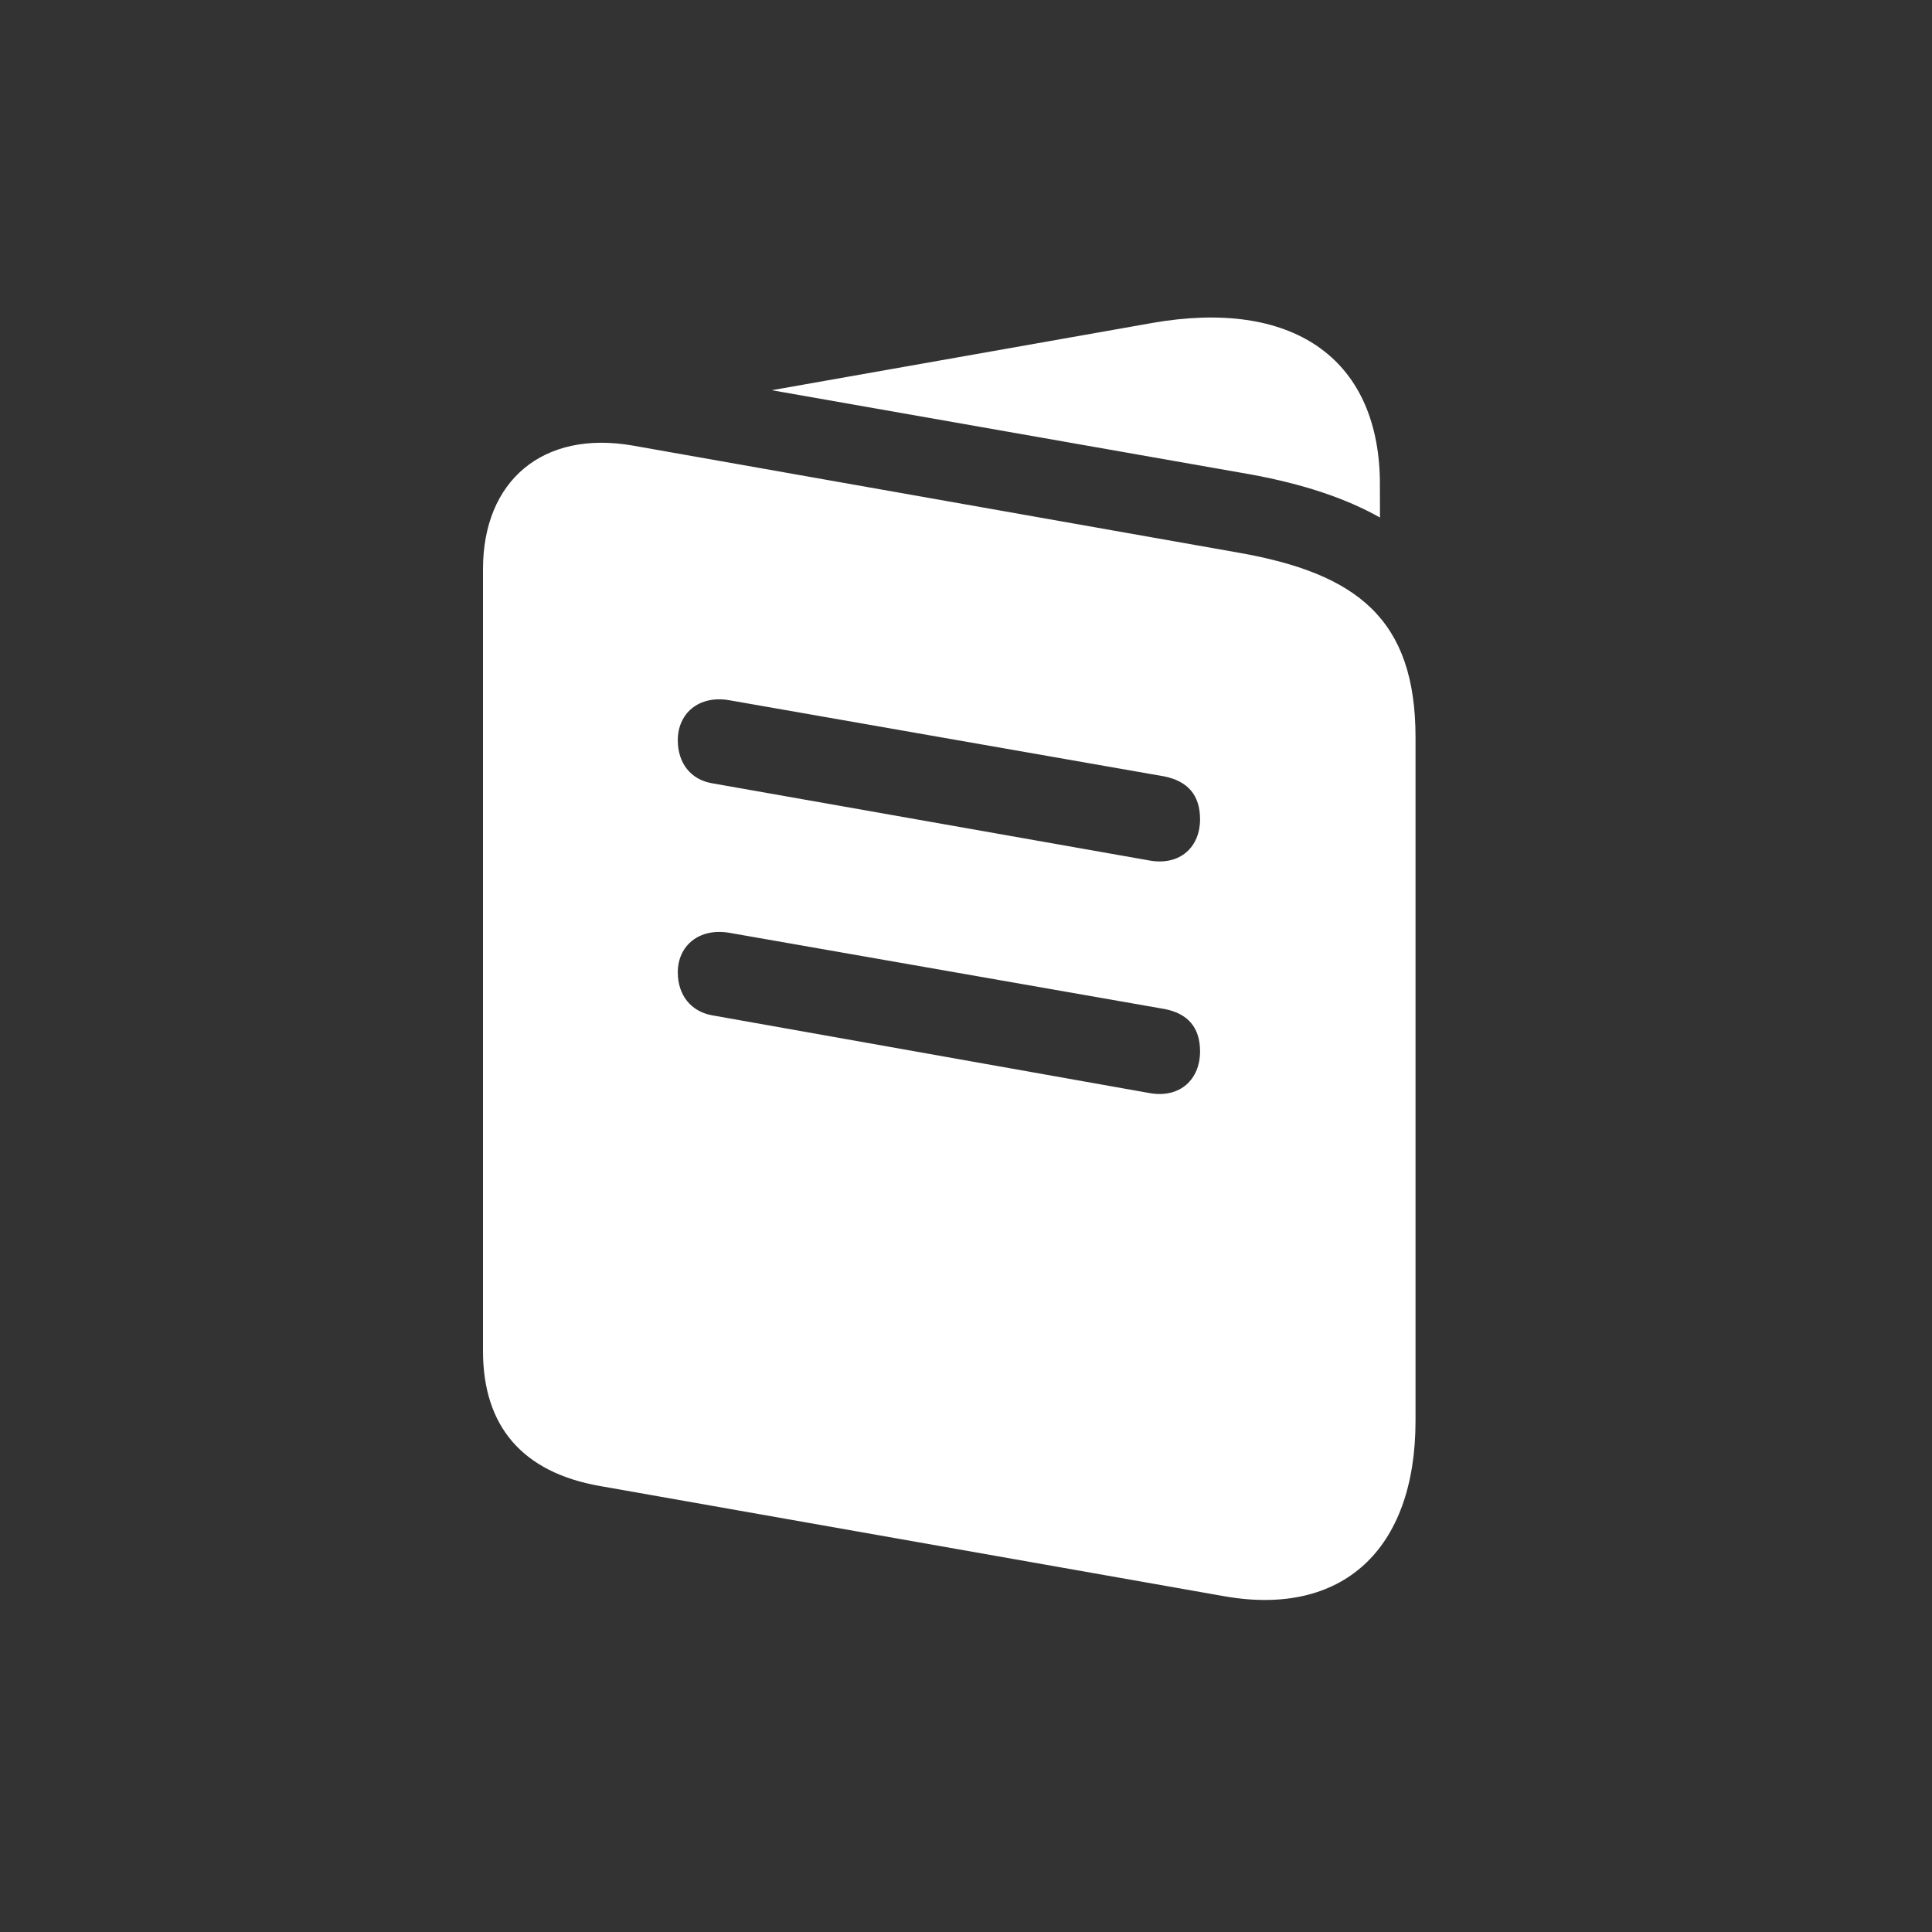 <svg width="40" height="40" viewBox="0 0 40 40" fill="none" xmlns="http://www.w3.org/2000/svg">
<rect x="0" y="0" width="40" height="40" fill="#333333" stroke="none"/>
<path d="M12.419 30.766L25.339 33.047C27.788 33.482 29.307 32.091 29.307 29.416V15.269C29.307 12.818 28.101 11.872 25.628 11.44L13.094 9.224C11.246 8.904 10 9.946 10 11.783V27.971C10 29.54 10.825 30.485 12.419 30.766ZM14.744 16.217C14.297 16.141 14.033 15.796 14.033 15.326C14.033 14.763 14.475 14.39 15.096 14.497L24.114 16.076C24.584 16.176 24.846 16.453 24.846 16.965C24.846 17.531 24.437 17.924 23.812 17.818L14.744 16.217ZM14.744 21.021C14.303 20.942 14.033 20.6 14.033 20.131C14.033 19.578 14.475 19.208 15.096 19.312L24.114 20.891C24.584 20.982 24.846 21.266 24.846 21.767C24.846 22.344 24.437 22.738 23.812 22.633L14.744 21.021ZM15.979 8.079L25.914 9.826C26.973 10.022 27.854 10.311 28.571 10.715L28.569 9.932C28.523 7.399 26.742 6.176 23.842 6.689L15.979 8.079Z" fill="white"/>
</svg>
